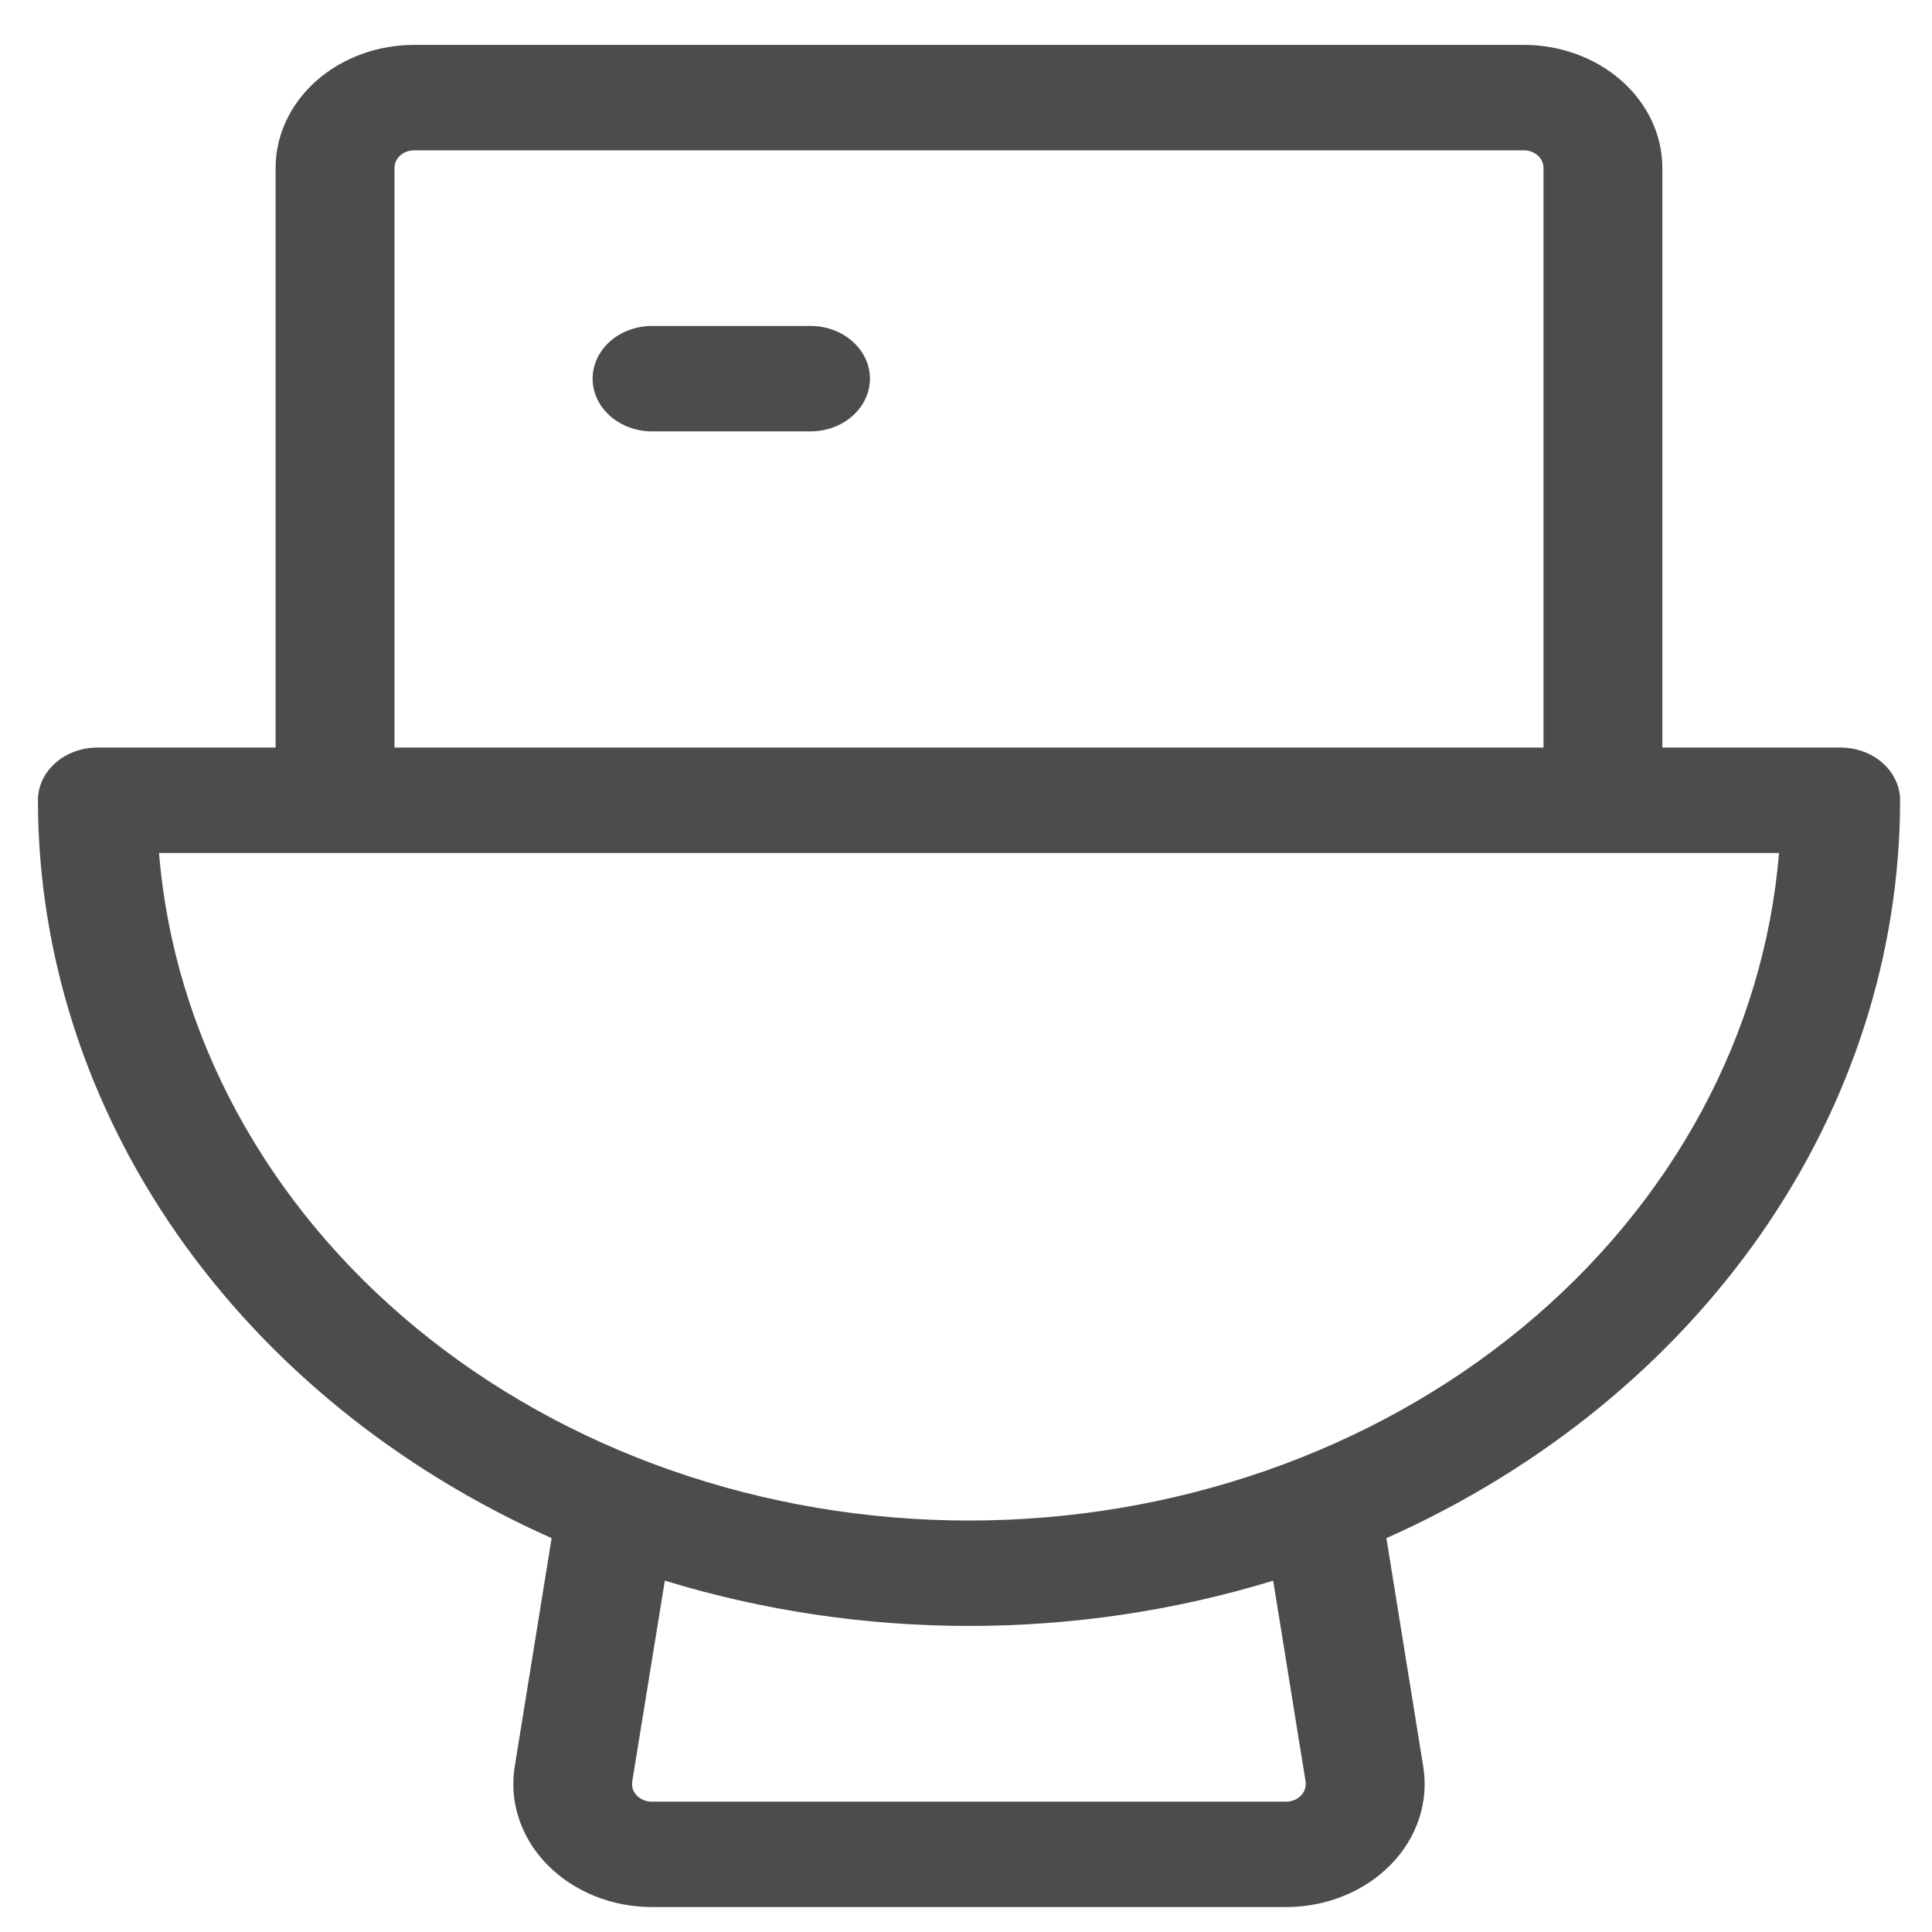 <svg width="35" height="35" viewBox="0 0 35 35" fill="none" xmlns="http://www.w3.org/2000/svg">
<path id="Vector" d="M15.76 6.86C15.76 7.113 15.646 7.356 15.444 7.535C15.243 7.714 14.969 7.815 14.683 7.815H11.812C11.527 7.815 11.253 7.714 11.051 7.535C10.849 7.356 10.736 7.113 10.736 6.86C10.736 6.607 10.849 6.364 11.051 6.185C11.253 6.006 11.527 5.905 11.812 5.905H14.683C14.969 5.905 15.243 6.006 15.444 6.185C15.646 6.364 15.76 6.607 15.76 6.86ZM25.116 27.865L25.783 32.002C25.835 32.318 25.809 32.641 25.708 32.947C25.606 33.254 25.432 33.538 25.196 33.779C24.96 34.02 24.668 34.214 24.34 34.347C24.013 34.48 23.657 34.548 23.296 34.548H11.812C11.452 34.548 11.096 34.48 10.768 34.347C10.44 34.214 10.149 34.02 9.913 33.779C9.677 33.538 9.502 33.254 9.401 32.947C9.299 32.641 9.274 32.318 9.325 32.002L9.993 27.865C7.198 26.62 4.848 24.711 3.204 22.351C1.561 19.99 0.69 17.272 0.687 14.498C0.687 14.245 0.8 14.002 1.002 13.823C1.204 13.644 1.478 13.543 1.763 13.543H4.993V3.041C4.993 2.45 5.258 1.884 5.729 1.466C6.2 1.048 6.839 0.813 7.506 0.813H27.603C28.269 0.813 28.908 1.048 29.379 1.466C29.85 1.884 30.115 2.45 30.115 3.041V13.543H33.345C33.631 13.543 33.904 13.644 34.106 13.823C34.308 14.002 34.422 14.245 34.422 14.498C34.419 17.272 33.547 19.99 31.904 22.351C30.261 24.711 27.911 26.62 25.116 27.865ZM7.147 13.543H27.962V3.041C27.962 2.957 27.924 2.876 27.857 2.816C27.789 2.756 27.698 2.723 27.603 2.723H7.506C7.41 2.723 7.319 2.756 7.252 2.816C7.184 2.876 7.147 2.957 7.147 3.041V13.543ZM23.065 28.635C19.495 29.729 15.614 29.729 12.044 28.635L11.453 32.276C11.446 32.321 11.45 32.367 11.464 32.41C11.479 32.454 11.504 32.495 11.538 32.529C11.572 32.564 11.614 32.592 11.661 32.611C11.709 32.63 11.76 32.639 11.812 32.639H23.296C23.348 32.639 23.398 32.629 23.445 32.61C23.492 32.591 23.534 32.563 23.567 32.529C23.601 32.495 23.626 32.454 23.64 32.41C23.655 32.367 23.659 32.321 23.652 32.276L23.065 28.635ZM32.229 15.453H2.88C3.152 18.739 4.816 21.813 7.538 24.056C10.26 26.299 13.838 27.546 17.554 27.546C21.27 27.546 24.849 26.299 27.571 24.056C30.293 21.813 31.957 18.739 32.229 15.453Z" fill="black" fill-opacity="0.7"/>
</svg>
